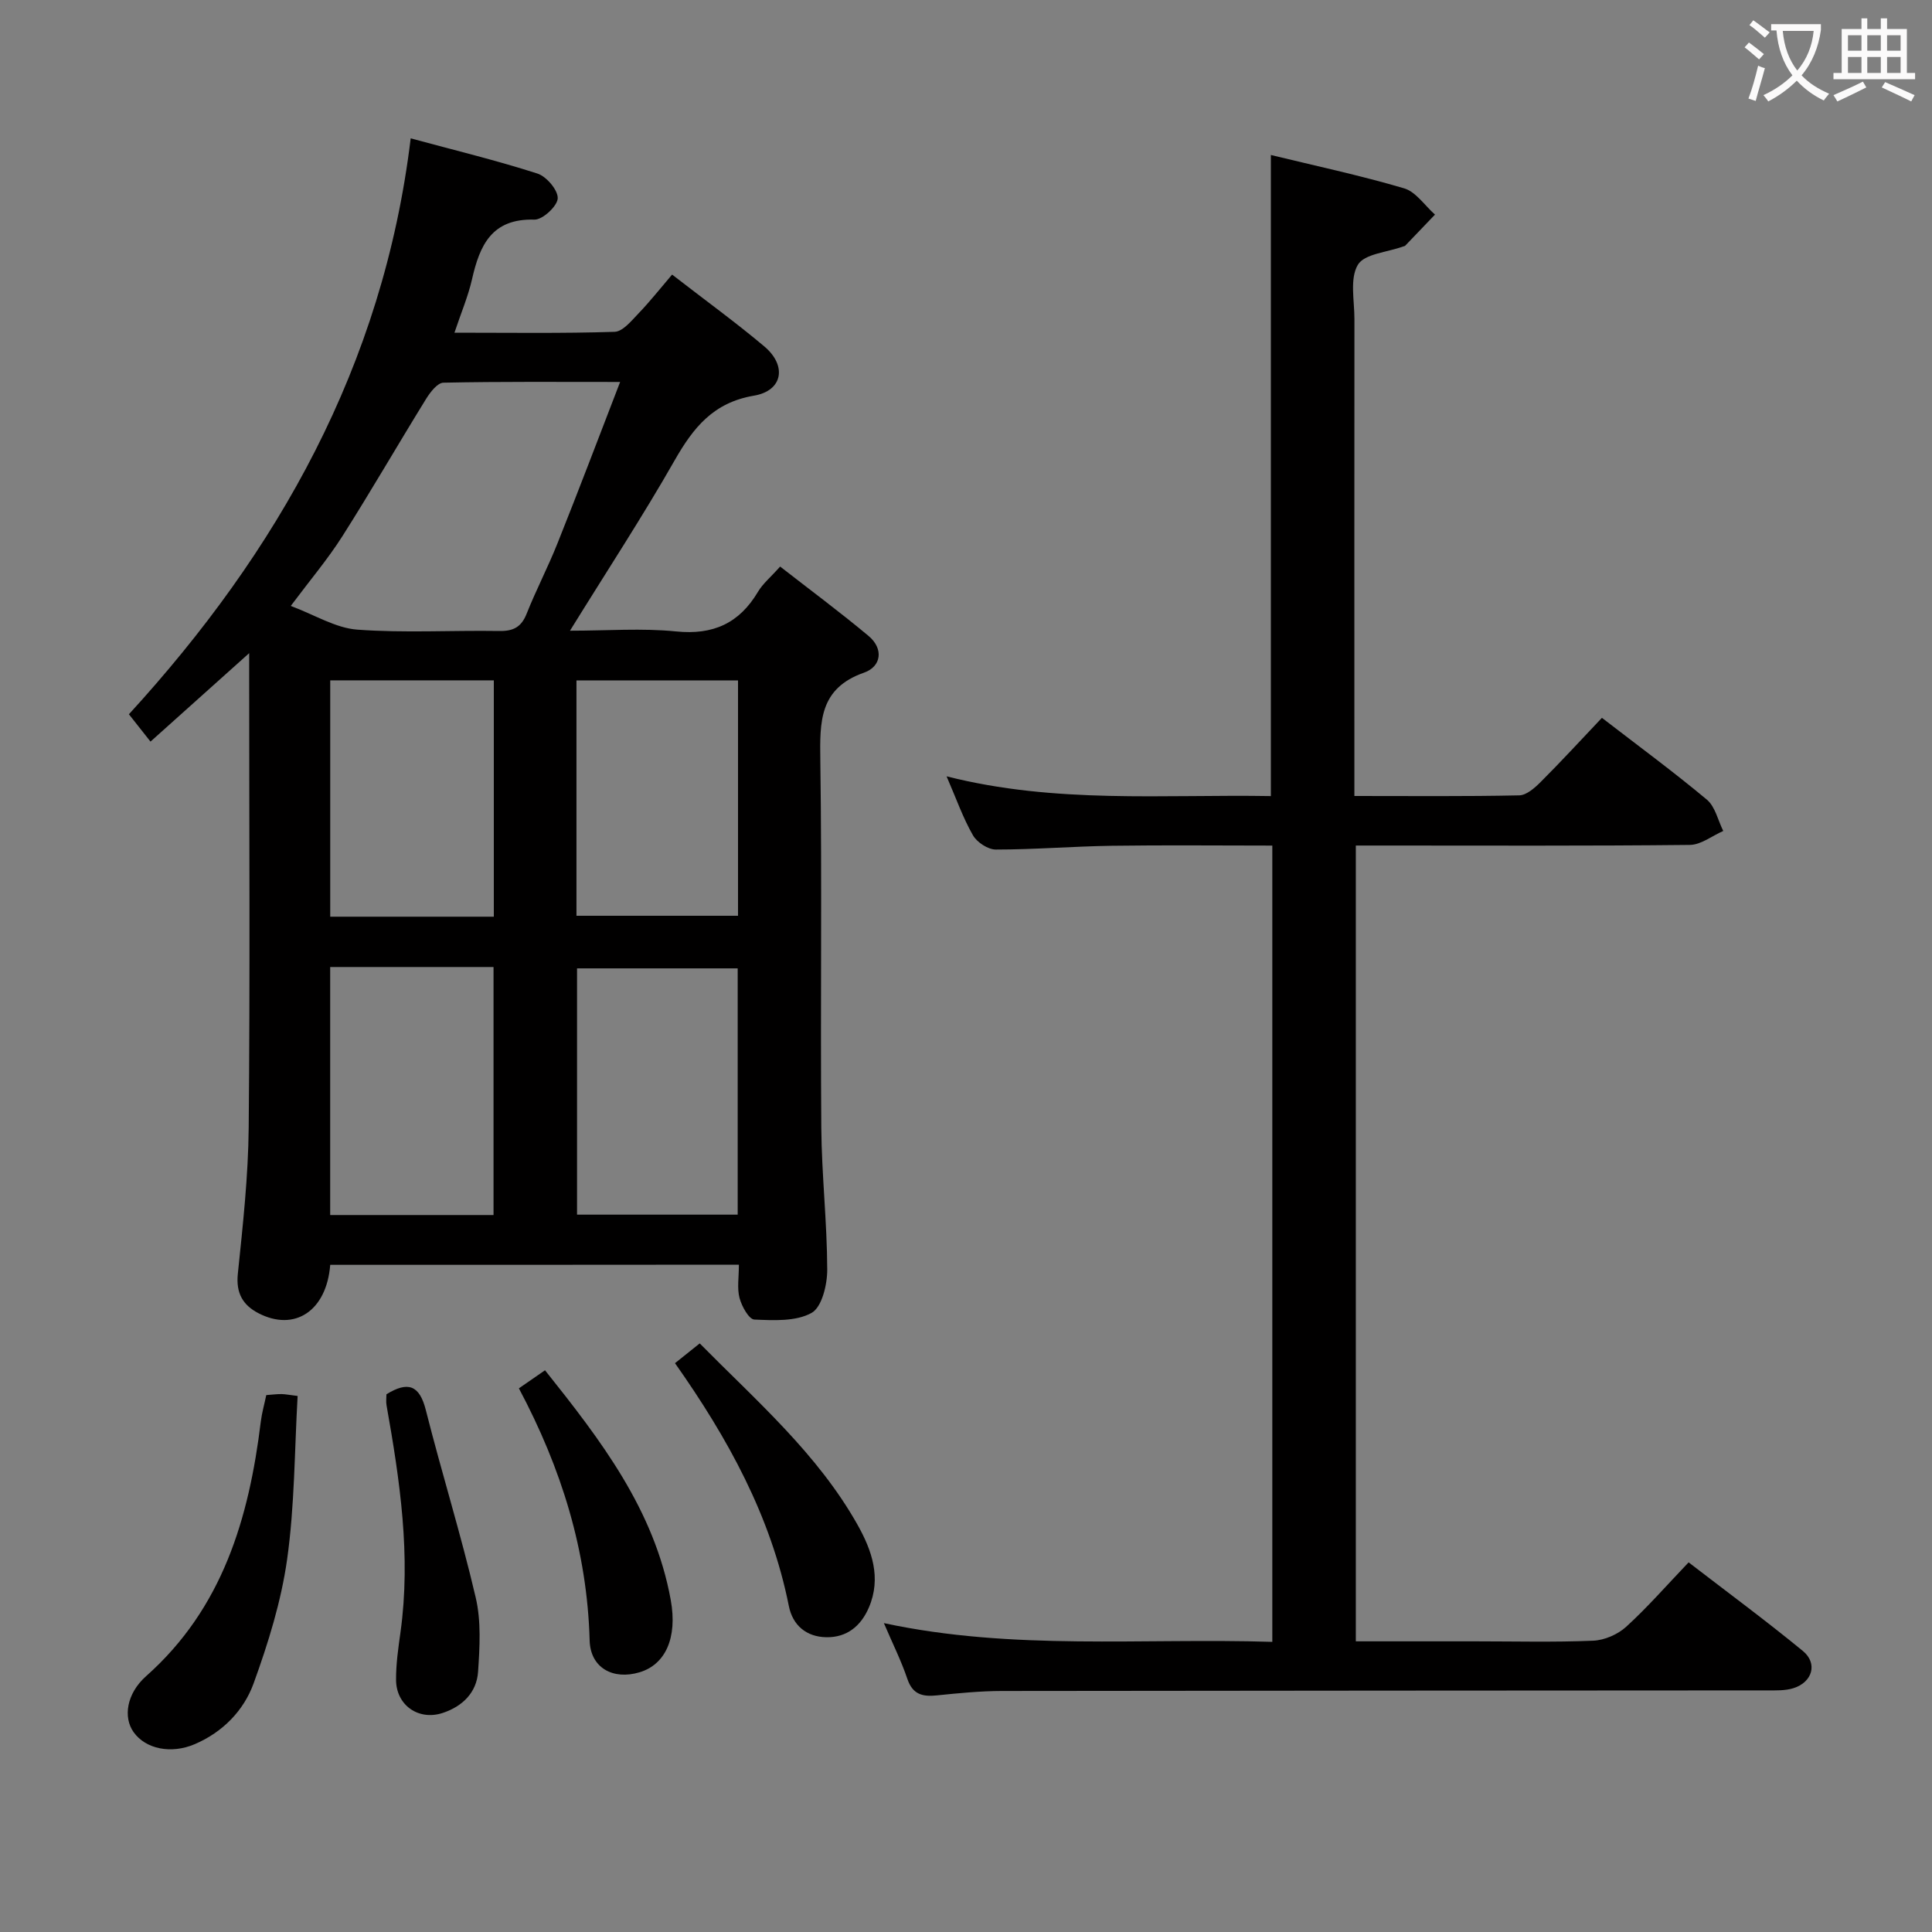 <svg enable-background="new 0 0 400 400" viewBox="0 0 400 400" xmlns="http://www.w3.org/2000/svg"><rect x="0" y="0" width="400" height="400" fill="#808080" stroke="none"/><g fill="#010000"><path d="m68.37 261.87c-.76 9.58-7.4 13.9-14.89 10-3.2-1.67-4.65-4.15-4.24-8.13 1.04-10.08 2.16-20.2 2.25-30.32.29-30.82.1-61.65.1-92.47 0-1.58 0-3.17 0-5.72-7.23 6.48-13.53 12.12-20.43 18.31-1.44-1.82-2.81-3.56-4.47-5.66 30.73-33.58 52.63-72.06 58.34-119.24 9.18 2.49 17.8 4.58 26.23 7.29 1.88.6 4.29 3.44 4.21 5.14-.08 1.62-3.14 4.45-4.83 4.4-8.84-.26-11.32 5.31-12.92 12.37-.8 3.51-2.24 6.88-3.63 11.04 11.37 0 22.27.17 33.15-.18 1.7-.05 3.49-2.28 4.94-3.79 2.4-2.5 4.56-5.24 6.97-8.06 7.09 5.49 13.27 9.97 19.1 14.88 4.72 3.98 3.83 9.18-2.16 10.19-8.4 1.42-12.53 6.6-16.4 13.37-6.65 11.67-14.03 22.92-21.68 35.29 7.81 0 14.95-.56 21.95.15 7.69.78 13.1-1.68 16.98-8.22 1-1.68 2.6-2.99 4.58-5.21 6.18 4.82 12.39 9.42 18.3 14.36 3.17 2.65 2.67 6.34-.92 7.6-9.32 3.27-9.17 10.21-9.06 18.21.36 25.32 0 50.65.2 75.98.08 9.8 1.2 19.6 1.23 29.4.01 3.11-1.1 7.78-3.24 8.97-3.25 1.81-7.85 1.55-11.85 1.38-1.13-.05-2.61-2.75-3.07-4.47-.53-2.01-.13-4.28-.13-6.89-28.33.03-56.35.03-84.61.03zm60.02-182.79c-12.74 0-24.67-.1-36.59.15-1.24.03-2.74 1.99-3.59 3.37-5.84 9.45-11.39 19.08-17.35 28.46-2.99 4.7-6.62 8.99-10.66 14.39 4.98 1.86 9.29 4.58 13.78 4.91 9.76.72 19.6.12 29.41.28 2.9.05 4.56-.82 5.65-3.59 1.96-4.93 4.43-9.65 6.39-14.58 4.35-10.87 8.5-21.83 12.96-33.39zm-60.03 121.13v51.35h33.82c0-17.19 0-34.2 0-51.35-11.36 0-22.33 0-33.82 0zm84.37.28c-11.43 0-22.43 0-33.26 0v50.99h33.26c0-17.11 0-33.85 0-50.99zm-50.49-10.7c0-16.4 0-32.61 0-48.93-11.54 0-22.73 0-33.87 0v48.93zm50.56-48.92c-11.46 0-22.47 0-33.45 0v48.73h33.45c0-16.36 0-32.32 0-48.73z"/><path d="m331.66 148.62c7.61 5.87 14.85 11.19 21.73 16.94 1.73 1.45 2.29 4.28 3.39 6.48-2.3 1.01-4.59 2.86-6.9 2.89-21.16.23-42.33.13-63.49.13-1.79 0-3.58 0-5.68 0v164.76h24.64c8.17 0 16.34.21 24.49-.13 2.35-.1 5.1-1.29 6.85-2.89 4.41-4.02 8.36-8.56 12.92-13.33 8 6.16 16 12.06 23.66 18.35 3.12 2.57 1.98 6.46-1.96 7.7-1.69.53-3.6.46-5.41.46-52.83.04-105.65.04-158.48.12-4.48.01-8.97.45-13.43.91-2.97.31-5.03-.16-6.13-3.41-1.27-3.76-3.07-7.35-4.86-11.55 26.74 5.74 53.44 3.04 80.42 3.88 0-55.08 0-109.63 0-164.86-11.13 0-22.23-.12-33.32.04-7.98.12-15.96.78-23.93.78-1.62 0-3.91-1.5-4.74-2.97-2.05-3.57-3.43-7.53-5.45-12.19 22.54 5.72 44.82 3.71 67.14 4.09 0-44.36 0-88.35 0-132.73 9.01 2.19 18.4 4.2 27.58 6.9 2.45.72 4.28 3.57 6.4 5.44-2.05 2.15-4.1 4.29-6.16 6.43-.1.11-.31.12-.46.18-3.25 1.19-8.01 1.5-9.36 3.8-1.7 2.89-.69 7.42-.7 11.24-.03 30.83-.01 61.66-.01 92.49v6.23c11.86 0 23 .11 34.13-.13 1.51-.03 3.21-1.54 4.43-2.76 4.23-4.22 8.27-8.63 12.69-13.29z"/><path d="m55.13 288.84c1.21-.09 2.18-.22 3.15-.21.8.01 1.59.18 3.34.39-.65 11.37-.61 22.69-2.17 33.79-1.23 8.74-3.92 17.38-6.94 25.71-2.05 5.64-6.38 10.1-12.19 12.59-4.89 2.09-10.16 1.02-12.66-2.49-2.19-3.08-1.46-7.99 2.59-11.59 15.84-14.06 21.3-32.69 23.75-52.73.22-1.77.72-3.51 1.13-5.46z"/><path d="m139.75 282.23c1.74-1.39 3.25-2.59 5.12-4.09 11.8 11.95 24.41 22.86 32.68 37.56 2.97 5.29 4.96 10.98 2.35 17.1-1.63 3.82-4.55 6.25-8.82 6.17-4.13-.07-6.97-2.47-7.76-6.47-3.71-18.58-12.61-34.73-23.57-50.27z"/><path d="m107.43 287.44c2.06-1.42 3.54-2.45 5.41-3.74 11.5 14.42 22.64 28.86 26.03 47.56 1.43 7.9-1.14 13.38-6.46 14.97-5.47 1.64-10.17-.9-10.33-6.58-.5-18.52-5.83-35.62-14.65-52.21z"/><path d="m80.01 288.67c4.45-2.74 6.84-1.92 8.15 3.26 3.28 12.98 7.29 25.79 10.33 38.82 1.15 4.9.83 10.26.49 15.36-.29 4.31-3.23 7.19-7.33 8.54-4.99 1.64-9.62-1.59-9.65-6.84-.02-3.3.46-6.61.92-9.89 2.19-15.85-.13-31.41-2.89-46.96-.14-.78-.02-1.61-.02-2.29z"/></g><path d="m362.1 8.8c1.1.8 2.1 1.6 3.1 2.4l-1 1.1c-1.3-1.1-2.3-2-3-2.5zm1.9 4.8c.5.2.9.4 1.4.5-.6 2.3-1.3 4.5-1.9 6.8l-1.5-.5c.8-2.1 1.4-4.3 2-6.8zm-1-9.4c1.3.9 2.4 1.8 3.4 2.5l-1 1.1c-1.4-1.2-2.4-2.1-3.2-2.6zm3.7 2.2v-1.4h10.3v1.2c-.5 3.6-1.8 6.8-4 9.4 1.5 1.6 3.4 2.8 5.7 3.8-.3.4-.7.8-1.1 1.4-2.3-1.1-4.1-2.5-5.6-4.1-1.6 1.6-3.6 3.1-5.9 4.3-.3-.5-.7-.9-1-1.3 2.4-1.1 4.4-2.5 6-4.1-1.9-2.5-3-5.6-3.3-9.3h-1.1zm8.8 0h-6.4c.3 3.3 1.3 6 3 8.2 2-2.3 3.1-5.1 3.4-8.2z" fill="#fbfafa"/><path d="m385.3 3.8h1.3v2.2h2.8v-2.2h1.3v2.2h4.1v9.1h1.7v1.3h-16.9v-1.3h1.7v-9.1h4.1v-2.2zm.4 13.1.7 1.2c-1.8.9-3.8 1.9-6 2.9-.2-.4-.5-.8-.8-1.3 2.3-1 4.3-1.9 6.1-2.8zm-3.1-6.4h2.8v-3.2h-2.8zm0 4.6h2.8v-3.3h-2.8zm4-4.6h2.8v-3.2h-2.8zm0 4.6h2.8v-3.3h-2.8zm3.7 1.9c2.1.9 4.1 1.8 6.1 2.7l-.7 1.3c-2.2-1.1-4.2-2-6.1-2.9zm3.2-9.7h-2.8v3.2h2.8zm-2.8 7.8h2.8v-3.3h-2.8z" fill="#fbfafa"/></svg>